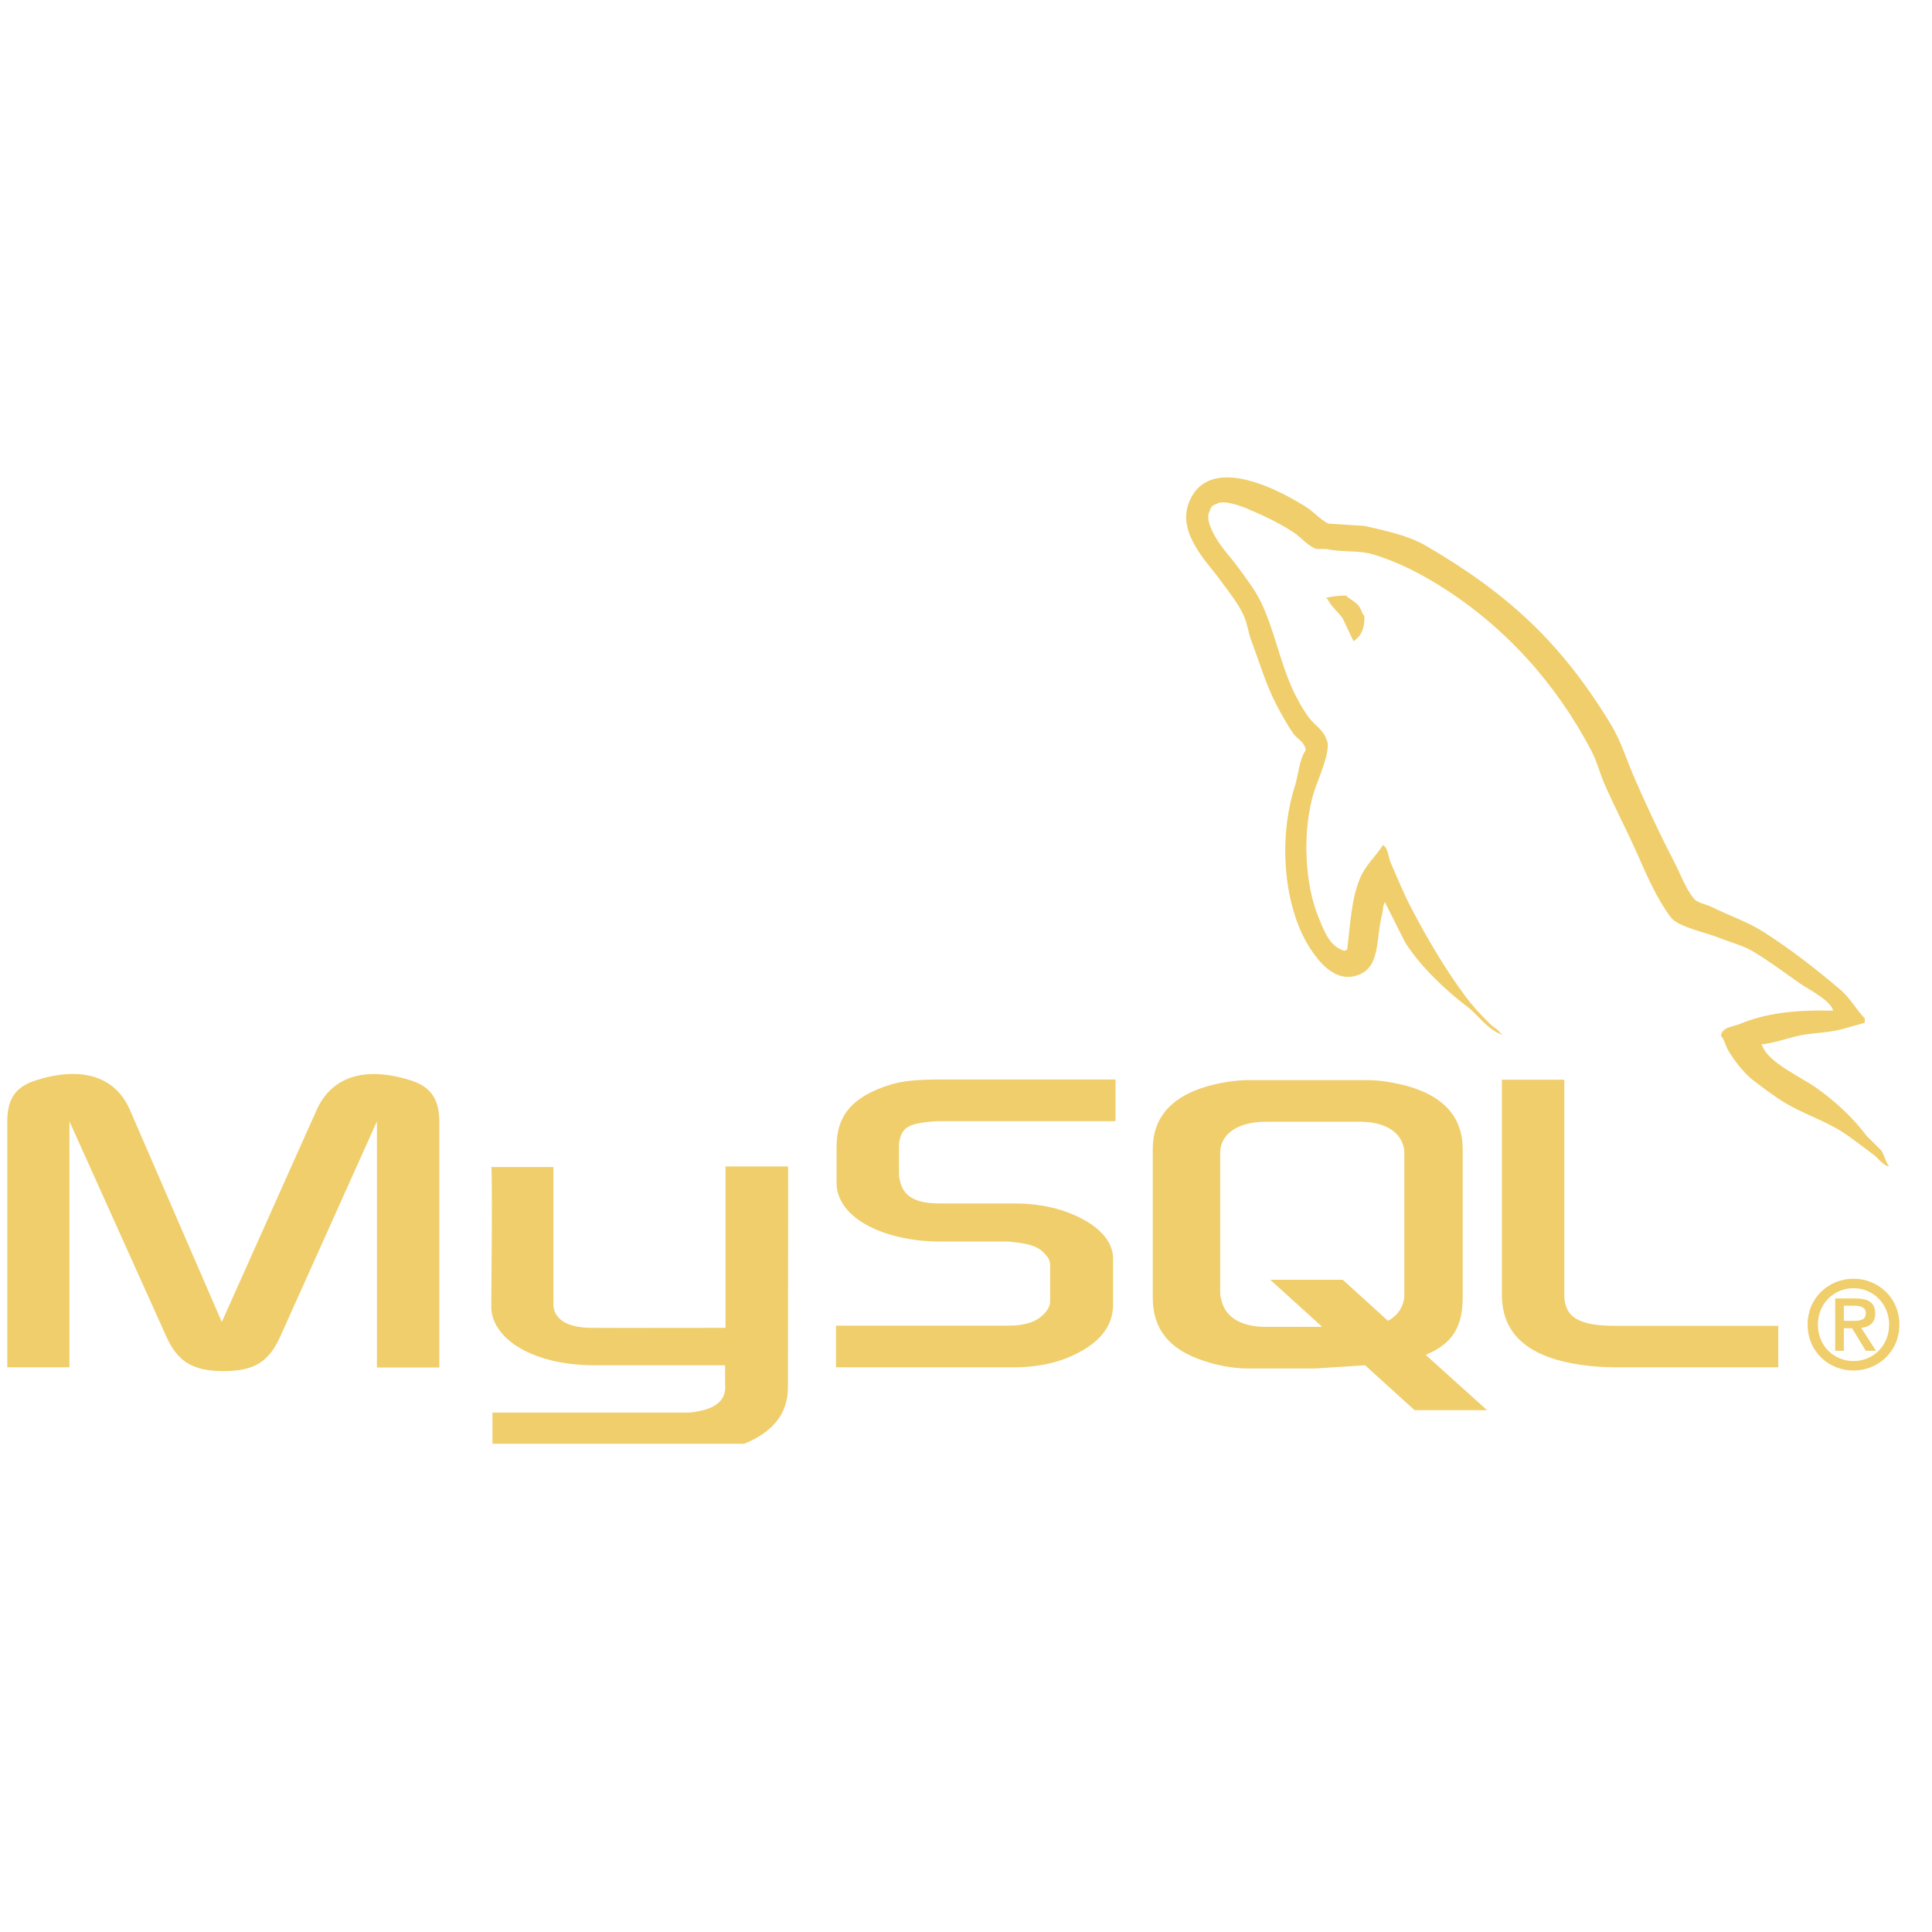 <svg xmlns="http://www.w3.org/2000/svg" xmlns:xlink="http://www.w3.org/1999/xlink" width="50" zoomAndPan="magnify" viewBox="0 0 37.5 37.5" height="50" preserveAspectRatio="xMidYMid meet" version="1.0"><defs><clipPath id="9d46f73870"><path d="M 0 20 L 16 20 L 16 28.023 L 0 28.023 Z M 0 20 " clip-rule="nonzero"/></clipPath></defs><g clip-path="url(#9d46f73870)"><path fill="#f0ce6b" d="M 0.141 26.539 L 1.348 26.539 L 1.348 21.766 L 3.223 25.93 C 3.445 26.434 3.746 26.613 4.34 26.613 C 4.934 26.613 5.223 26.434 5.445 25.93 L 7.316 21.766 L 7.316 26.543 L 8.527 26.543 L 8.527 21.773 C 8.527 21.309 8.34 21.082 7.957 20.965 C 7.039 20.68 6.422 20.926 6.145 21.547 L 4.305 25.66 L 2.523 21.547 C 2.258 20.926 1.629 20.676 0.711 20.965 C 0.324 21.082 0.141 21.305 0.141 21.77 Z M 9.535 22.652 L 10.742 22.652 L 10.742 25.285 C 10.73 25.426 10.789 25.762 11.453 25.773 C 11.789 25.777 14.062 25.773 14.082 25.773 L 14.082 22.641 L 15.297 22.641 C 15.301 22.641 15.293 26.914 15.293 26.93 C 15.301 27.984 13.988 28.215 13.383 28.23 L 9.559 28.23 L 9.559 27.418 L 13.387 27.418 C 14.168 27.336 14.074 26.949 14.074 26.816 L 14.074 26.5 L 11.504 26.5 C 10.305 26.488 9.543 25.969 9.535 25.367 C 9.535 25.312 9.562 22.68 9.535 22.652 Z M 9.535 22.652 " fill-opacity="1" fill-rule="nonzero"/></g><path fill="#f0ce6b" d="M 16.23 26.539 L 19.707 26.539 C 20.113 26.539 20.512 26.457 20.824 26.309 C 21.348 26.066 21.605 25.742 21.605 25.316 L 21.605 24.43 C 21.605 24.082 21.312 23.758 20.742 23.539 C 20.441 23.422 20.07 23.359 19.707 23.359 L 18.242 23.359 C 17.754 23.359 17.52 23.215 17.461 22.887 C 17.449 22.848 17.449 22.816 17.449 22.777 L 17.449 22.227 C 17.449 22.199 17.449 22.168 17.461 22.129 C 17.52 21.879 17.648 21.809 18.078 21.77 C 18.113 21.77 18.16 21.762 18.195 21.762 L 21.652 21.762 L 21.652 20.953 L 18.254 20.953 C 17.766 20.953 17.508 20.984 17.277 21.055 C 16.555 21.281 16.238 21.641 16.238 22.258 L 16.238 22.965 C 16.238 23.508 16.855 23.973 17.891 24.082 C 18.008 24.09 18.125 24.098 18.242 24.098 L 19.496 24.098 C 19.543 24.098 19.59 24.098 19.625 24.105 C 20.008 24.137 20.172 24.207 20.289 24.348 C 20.359 24.418 20.383 24.484 20.383 24.562 L 20.383 25.266 C 20.383 25.352 20.324 25.461 20.207 25.555 C 20.102 25.648 19.93 25.711 19.695 25.727 C 19.648 25.727 19.613 25.73 19.566 25.73 L 16.227 25.73 L 16.227 26.539 Z M 29.152 25.137 C 29.152 25.969 29.77 26.434 31.016 26.527 C 31.129 26.535 31.246 26.539 31.363 26.539 L 34.516 26.539 L 34.516 25.734 L 31.34 25.734 C 30.629 25.734 30.363 25.555 30.363 25.129 L 30.363 20.957 L 29.152 20.957 Z M 22.375 25.18 L 22.375 22.305 C 22.375 21.574 22.891 21.129 23.902 20.988 C 24.012 20.973 24.121 20.965 24.23 20.965 L 26.527 20.965 C 26.641 20.965 26.754 20.973 26.863 20.988 C 27.879 21.129 28.391 21.574 28.391 22.305 L 28.391 25.18 C 28.391 25.773 28.176 26.09 27.672 26.297 L 28.863 27.371 L 27.457 27.371 L 26.496 26.5 L 25.523 26.562 L 24.23 26.562 C 24.008 26.562 23.773 26.531 23.52 26.461 C 22.746 26.25 22.375 25.848 22.375 25.18 Z M 23.684 25.105 C 23.684 25.145 23.695 25.184 23.707 25.23 C 23.777 25.566 24.09 25.754 24.566 25.754 L 25.664 25.754 L 24.656 24.84 L 26.062 24.84 L 26.941 25.637 C 27.102 25.551 27.207 25.418 27.246 25.246 C 27.258 25.207 27.258 25.168 27.258 25.133 L 27.258 22.375 C 27.258 22.344 27.258 22.301 27.246 22.266 C 27.172 21.953 26.859 21.773 26.395 21.773 L 24.57 21.773 C 24.031 21.773 23.684 22.008 23.684 22.375 L 23.684 25.109 Z M 23.684 25.105 " fill-opacity="1" fill-rule="nonzero"/><path fill="#f0ce6b" d="M 35.578 19.617 C 34.836 19.598 34.27 19.668 33.781 19.871 C 33.645 19.93 33.426 19.93 33.402 20.105 C 33.477 20.184 33.488 20.301 33.551 20.398 C 33.664 20.59 33.859 20.84 34.035 20.973 C 34.227 21.117 34.422 21.27 34.629 21.395 C 34.992 21.617 35.398 21.742 35.75 21.965 C 35.957 22.098 36.16 22.262 36.363 22.41 C 36.461 22.484 36.527 22.598 36.656 22.641 L 36.656 22.621 C 36.59 22.535 36.574 22.414 36.512 22.324 L 36.234 22.051 C 35.965 21.691 35.625 21.379 35.262 21.121 C 34.973 20.91 34.324 20.633 34.203 20.293 L 34.184 20.273 C 34.391 20.25 34.629 20.176 34.82 20.125 C 35.137 20.039 35.422 20.062 35.75 19.977 L 36.195 19.852 L 36.195 19.766 C 36.027 19.594 35.91 19.371 35.727 19.215 C 35.254 18.812 34.738 18.41 34.207 18.074 C 33.91 17.887 33.547 17.766 33.234 17.609 C 33.129 17.555 32.941 17.527 32.875 17.438 C 32.707 17.23 32.621 16.965 32.492 16.723 C 32.227 16.211 31.965 15.652 31.73 15.113 C 31.57 14.746 31.465 14.387 31.266 14.059 C 30.305 12.477 29.273 11.523 27.672 10.59 C 27.328 10.391 26.918 10.309 26.484 10.207 L 25.789 10.164 C 25.645 10.105 25.5 9.934 25.363 9.848 C 24.836 9.512 23.473 8.785 23.082 9.742 C 22.832 10.344 23.453 10.934 23.672 11.242 C 23.828 11.457 24.027 11.699 24.137 11.941 C 24.211 12.098 24.223 12.258 24.285 12.426 C 24.441 12.84 24.574 13.293 24.773 13.676 C 24.875 13.867 24.984 14.07 25.109 14.246 C 25.188 14.352 25.324 14.398 25.344 14.562 C 25.215 14.746 25.207 15.027 25.133 15.262 C 24.801 16.305 24.926 17.598 25.406 18.371 C 25.555 18.605 25.902 19.113 26.379 18.918 C 26.797 18.75 26.703 18.223 26.824 17.758 C 26.852 17.652 26.836 17.574 26.887 17.504 L 26.887 17.523 L 27.27 18.285 C 27.551 18.738 28.051 19.215 28.473 19.535 C 28.695 19.699 28.867 19.984 29.152 20.082 L 29.152 20.062 L 29.129 20.062 C 29.074 19.977 28.988 19.941 28.918 19.871 C 28.754 19.711 28.566 19.508 28.43 19.32 C 28.047 18.801 27.707 18.227 27.395 17.629 C 27.246 17.344 27.117 17.031 26.992 16.742 C 26.945 16.629 26.945 16.461 26.844 16.402 C 26.707 16.617 26.508 16.789 26.402 17.039 C 26.23 17.438 26.211 17.926 26.148 18.434 C 26.109 18.445 26.125 18.438 26.105 18.457 C 25.812 18.383 25.707 18.082 25.598 17.82 C 25.32 17.164 25.27 16.102 25.512 15.348 C 25.574 15.148 25.859 14.531 25.746 14.352 C 25.691 14.172 25.508 14.066 25.406 13.93 C 25.281 13.758 25.156 13.535 25.07 13.336 C 24.844 12.824 24.734 12.25 24.496 11.73 C 24.383 11.48 24.191 11.23 24.031 11.012 C 23.855 10.77 23.66 10.59 23.523 10.293 C 23.477 10.191 23.41 10.023 23.484 9.914 C 23.496 9.844 23.539 9.801 23.609 9.785 C 23.73 9.691 24.074 9.816 24.203 9.871 C 24.539 10.012 24.824 10.148 25.113 10.336 C 25.25 10.426 25.391 10.605 25.555 10.656 L 25.746 10.656 C 26.043 10.723 26.375 10.676 26.656 10.762 C 27.148 10.91 27.586 11.141 27.988 11.395 C 29.207 12.164 30.203 13.262 30.887 14.57 C 30.996 14.777 31.043 14.98 31.137 15.203 C 31.332 15.652 31.578 16.117 31.773 16.559 C 31.965 16.996 32.156 17.438 32.43 17.805 C 32.574 17.996 33.129 18.102 33.379 18.207 C 33.559 18.281 33.848 18.359 34.016 18.461 C 34.336 18.652 34.645 18.883 34.945 19.094 C 35.098 19.199 35.559 19.434 35.582 19.625 Z M 35.578 19.617 " fill-opacity="1" fill-rule="nonzero"/><path fill="#f0ce6b" d="M 26.125 11.559 C 25.973 11.559 25.863 11.578 25.746 11.602 L 25.746 11.625 L 25.766 11.625 C 25.84 11.777 25.973 11.875 26.062 12.004 L 26.273 12.449 L 26.297 12.426 C 26.426 12.336 26.488 12.188 26.484 11.961 C 26.434 11.906 26.426 11.836 26.379 11.77 C 26.32 11.684 26.199 11.633 26.125 11.559 Z M 26.125 11.559 " fill-opacity="1" fill-rule="evenodd"/><path fill="#f0ce6b" d="M 35.086 25.711 C 35.086 26.242 35.504 26.602 35.977 26.602 C 36.445 26.602 36.867 26.242 36.867 25.711 C 36.867 25.18 36.445 24.82 35.977 24.82 C 35.504 24.82 35.086 25.18 35.086 25.711 Z M 36.668 25.711 C 36.668 26.117 36.359 26.418 35.977 26.418 C 35.59 26.418 35.285 26.117 35.285 25.711 C 35.285 25.309 35.59 25.004 35.977 25.004 C 36.359 25.004 36.668 25.309 36.668 25.711 Z M 36.215 26.219 L 36.414 26.219 L 36.125 25.773 C 36.281 25.758 36.398 25.68 36.398 25.496 C 36.398 25.289 36.27 25.203 36.016 25.203 L 35.621 25.203 L 35.621 26.219 L 35.789 26.219 L 35.789 25.781 L 35.949 25.781 Z M 35.789 25.637 L 35.789 25.344 L 35.988 25.344 C 36.09 25.344 36.215 25.363 36.215 25.484 C 36.215 25.625 36.102 25.637 35.973 25.637 Z M 35.789 25.637 " fill-opacity="1" fill-rule="evenodd"/></svg>